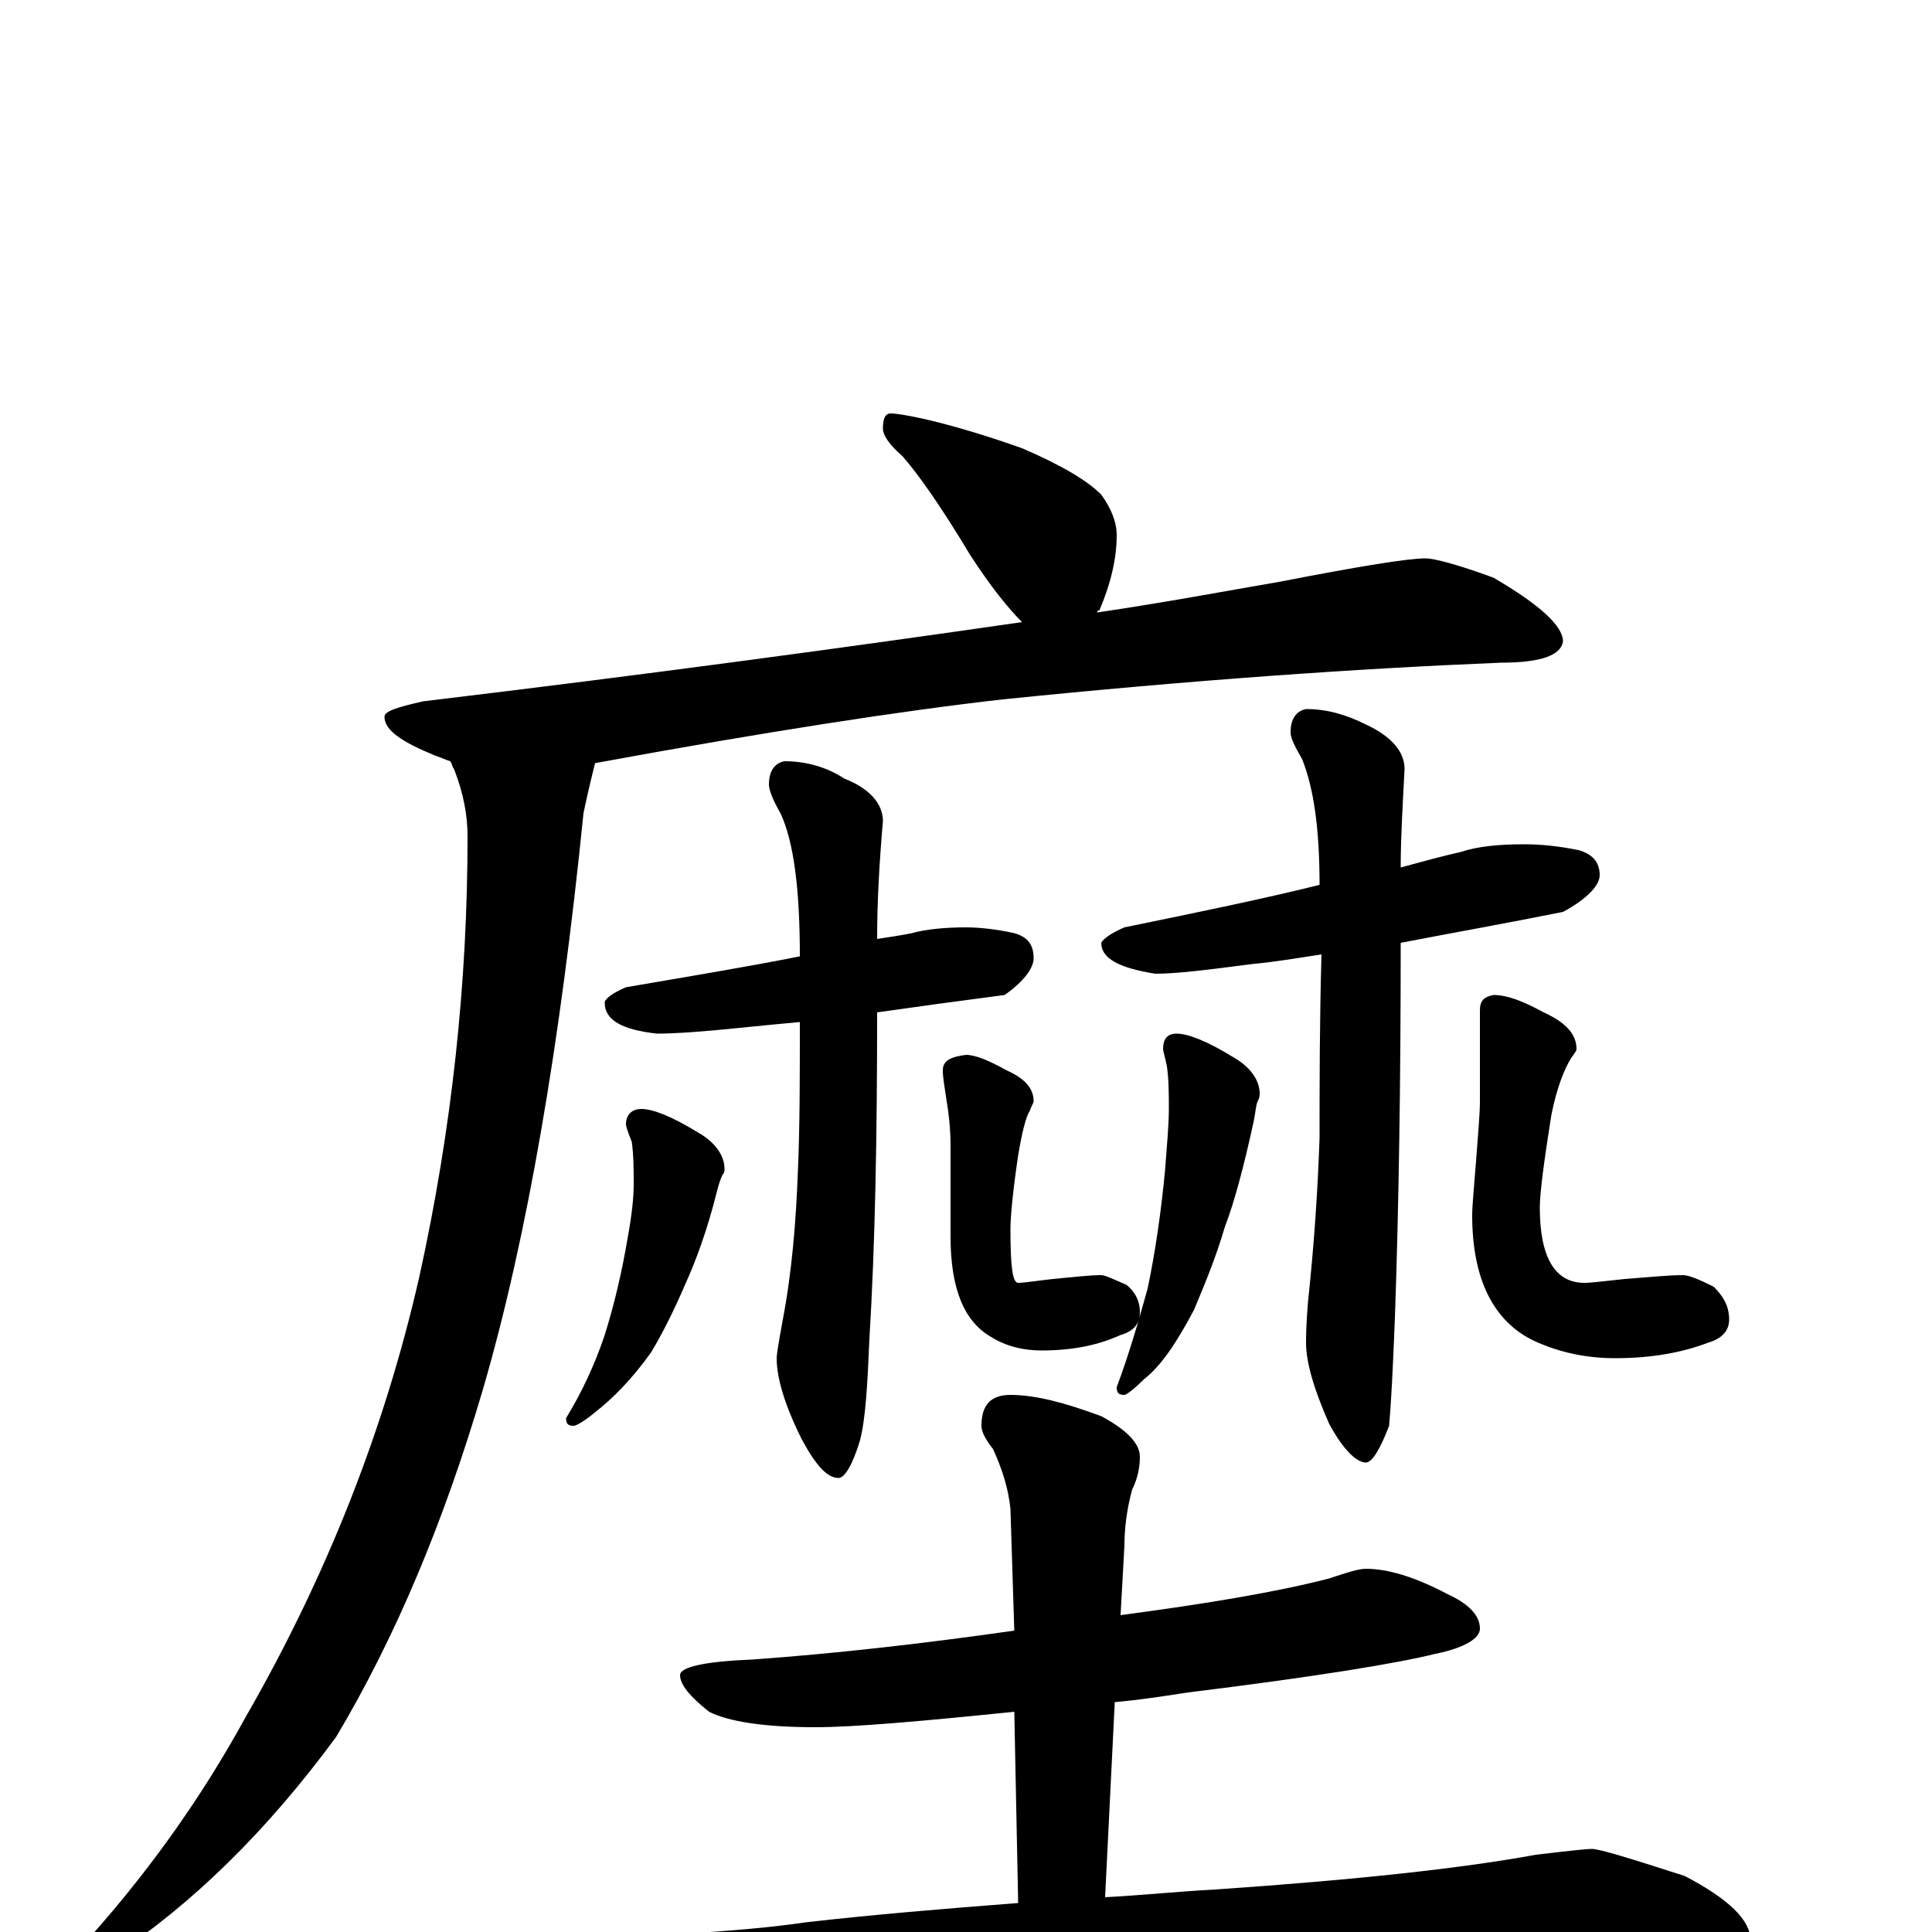 <?xml version="1.0" encoding="utf-8" ?>
<!DOCTYPE svg PUBLIC "-//W3C//DTD SVG 1.1//EN" "http://www.w3.org/Graphics/SVG/1.1/DTD/svg11.dtd">
<svg version="1.1" id="Layer_1" xmlns="http://www.w3.org/2000/svg" xmlns:xlink="http://www.w3.org/1999/xlink" x="0px" y="145px" width="1000px" height="1000px" viewBox="0 0 1000 1000" enable-background="new 0 0 1000 1000" xml:space="preserve">
<g id="Layer_1">
<path id="glyph" transform="matrix(1 0 0 -1 0 1000)" d="M461,786C464,786 470,785 479,783C496,779 512,774 529,768C550,759 563,751 570,744C575,737 578,730 578,723C578,711 575,698 569,684C568,684 568,684 568,683C602,688 634,694 663,699C704,707 729,711 738,711C742,711 754,708 773,701C797,687 809,676 809,668C808,661 798,657 777,657C703,654 617,648 519,638C466,632 395,621 308,605C305,593 303,584 302,579C290,460 273,360 250,281C230,213 205,153 174,101C138,52 99,14 58,-13C53,-14 46,-15 39,-15l0,4C75,28 104,69 127,111C169,184 199,260 217,339C234,416 242,492 242,567C242,578 240,589 235,602C234,603 234,605 233,606C230,607 228,608 225,609C208,616 199,622 199,629C199,632 206,634 219,637C336,651 439,665 529,678C522,685 513,696 502,713C487,738 475,755 467,764C460,770 457,775 457,778C457,783 458,786 461,786M500,520C507,520 516,519 525,517C532,515 535,511 535,504C535,499 530,492 520,485C497,482 475,479 454,476C454,413 453,356 450,307C449,283 448,265 445,254C441,241 437,235 434,235C428,235 422,242 415,255C406,273 402,287 402,297C402,299 403,305 405,316C410,342 412,368 413,394C414,417 414,443 414,471C403,470 393,469 383,468C364,466 349,465 340,465C322,467 313,472 313,481C313,483 317,486 324,489C359,495 389,500 414,505C414,539 411,564 404,579C400,586 398,591 398,594C398,601 401,605 406,606C417,606 428,603 437,597C450,592 457,584 457,575C455,552 454,532 454,514C461,515 467,516 472,517C479,519 489,520 500,520M332,426C338,426 348,422 361,414C370,409 375,402 375,395C375,394 375,393 374,392C373,390 372,387 371,383C366,363 360,347 355,336C349,322 343,310 337,300C327,286 317,276 308,269C302,264 298,262 297,262C294,262 293,263 293,266C301,279 308,294 313,309C318,325 322,342 325,360C327,371 328,380 328,387C328,394 328,402 327,409C325,414 324,417 324,418C324,423 327,426 332,426M500,454C505,454 512,451 521,446C530,442 535,437 535,430C535,429 534,428 533,425C531,422 529,414 527,402C524,382 523,369 523,364C523,345 524,336 527,336C530,336 536,337 545,338C556,339 564,340 570,340C572,340 576,338 583,335C588,331 590,326 590,321C590,315 587,311 580,309C569,304 556,301 539,301C530,301 521,303 513,308C499,316 492,333 492,360l0,47C492,416 491,424 490,430C489,437 488,442 488,446C488,451 492,453 500,454M789,563C798,563 807,562 817,560C824,558 828,554 828,547C828,542 822,535 809,528C779,522 751,517 725,512C725,439 724,375 722,318C721,292 720,273 719,262C714,249 710,243 707,243C702,243 695,250 688,263C680,281 676,295 676,305C676,307 676,314 677,326C680,354 682,382 683,411C683,439 683,471 684,506C671,504 659,502 648,501C625,498 609,496 598,496C579,499 570,504 570,512C571,514 575,517 582,520C621,528 655,535 683,542C683,571 680,592 674,607C670,614 668,618 668,621C668,628 671,632 676,633C687,633 697,630 707,625C720,619 727,611 727,602C726,583 725,566 725,551C736,554 747,557 756,559C765,562 776,563 789,563M609,465C615,465 625,461 638,453C647,448 652,441 652,434C652,433 652,432 651,430C650,428 650,425 649,420C644,397 639,378 634,365C629,348 623,334 618,322C609,305 601,293 592,286C587,281 583,278 582,278C579,278 578,279 578,282C584,298 589,315 594,333C598,352 601,373 603,394C604,407 605,418 605,426C605,433 605,441 604,448C603,453 602,456 602,457C602,462 604,465 609,465M773,485C780,485 788,482 799,476C810,471 816,465 816,457C816,456 815,455 813,452C810,447 806,438 803,423C799,398 797,382 797,375C797,349 805,336 820,336C824,336 831,337 841,338C854,339 864,340 871,340C874,340 879,338 887,334C892,329 895,324 895,317C895,311 891,307 884,305C871,300 855,297 836,297C821,297 807,300 794,306C773,316 762,338 762,371C762,376 763,386 764,399C765,413 766,423 766,430l0,47C766,482 768,484 773,485M707,188C718,188 732,184 749,175C760,170 766,164 766,157C766,152 758,147 743,144C723,139 680,132 615,124C602,122 589,120 577,119l-5,-101C591,19 610,21 629,22C702,27 757,33 795,40C812,42 821,43 824,43C828,43 844,38 872,29C895,17 906,6 906,-4C906,-14 890,-19 859,-19C820,-16 778,-15 731,-15C682,-15 617,-18 535,-23C479,-26 417,-33 350,-45C333,-48 321,-50 316,-50C306,-50 291,-46 271,-38C249,-29 238,-21 238,-15C238,-8 245,-5 258,-4C330,-3 383,0 417,5C452,9 488,12 527,15l-2,99C476,109 442,106 422,106C395,106 377,109 367,114C357,122 352,128 352,133C352,137 364,140 389,141C431,144 476,149 525,156l-2,63C522,229 519,239 514,250C510,255 508,259 508,262C508,273 513,278 523,278C536,278 551,274 570,267C583,260 590,253 590,246C590,241 589,235 586,229C583,218 582,208 582,200l-2,-36C625,170 661,176 688,183C697,186 703,188 707,188z"/>
</g>
</svg>
